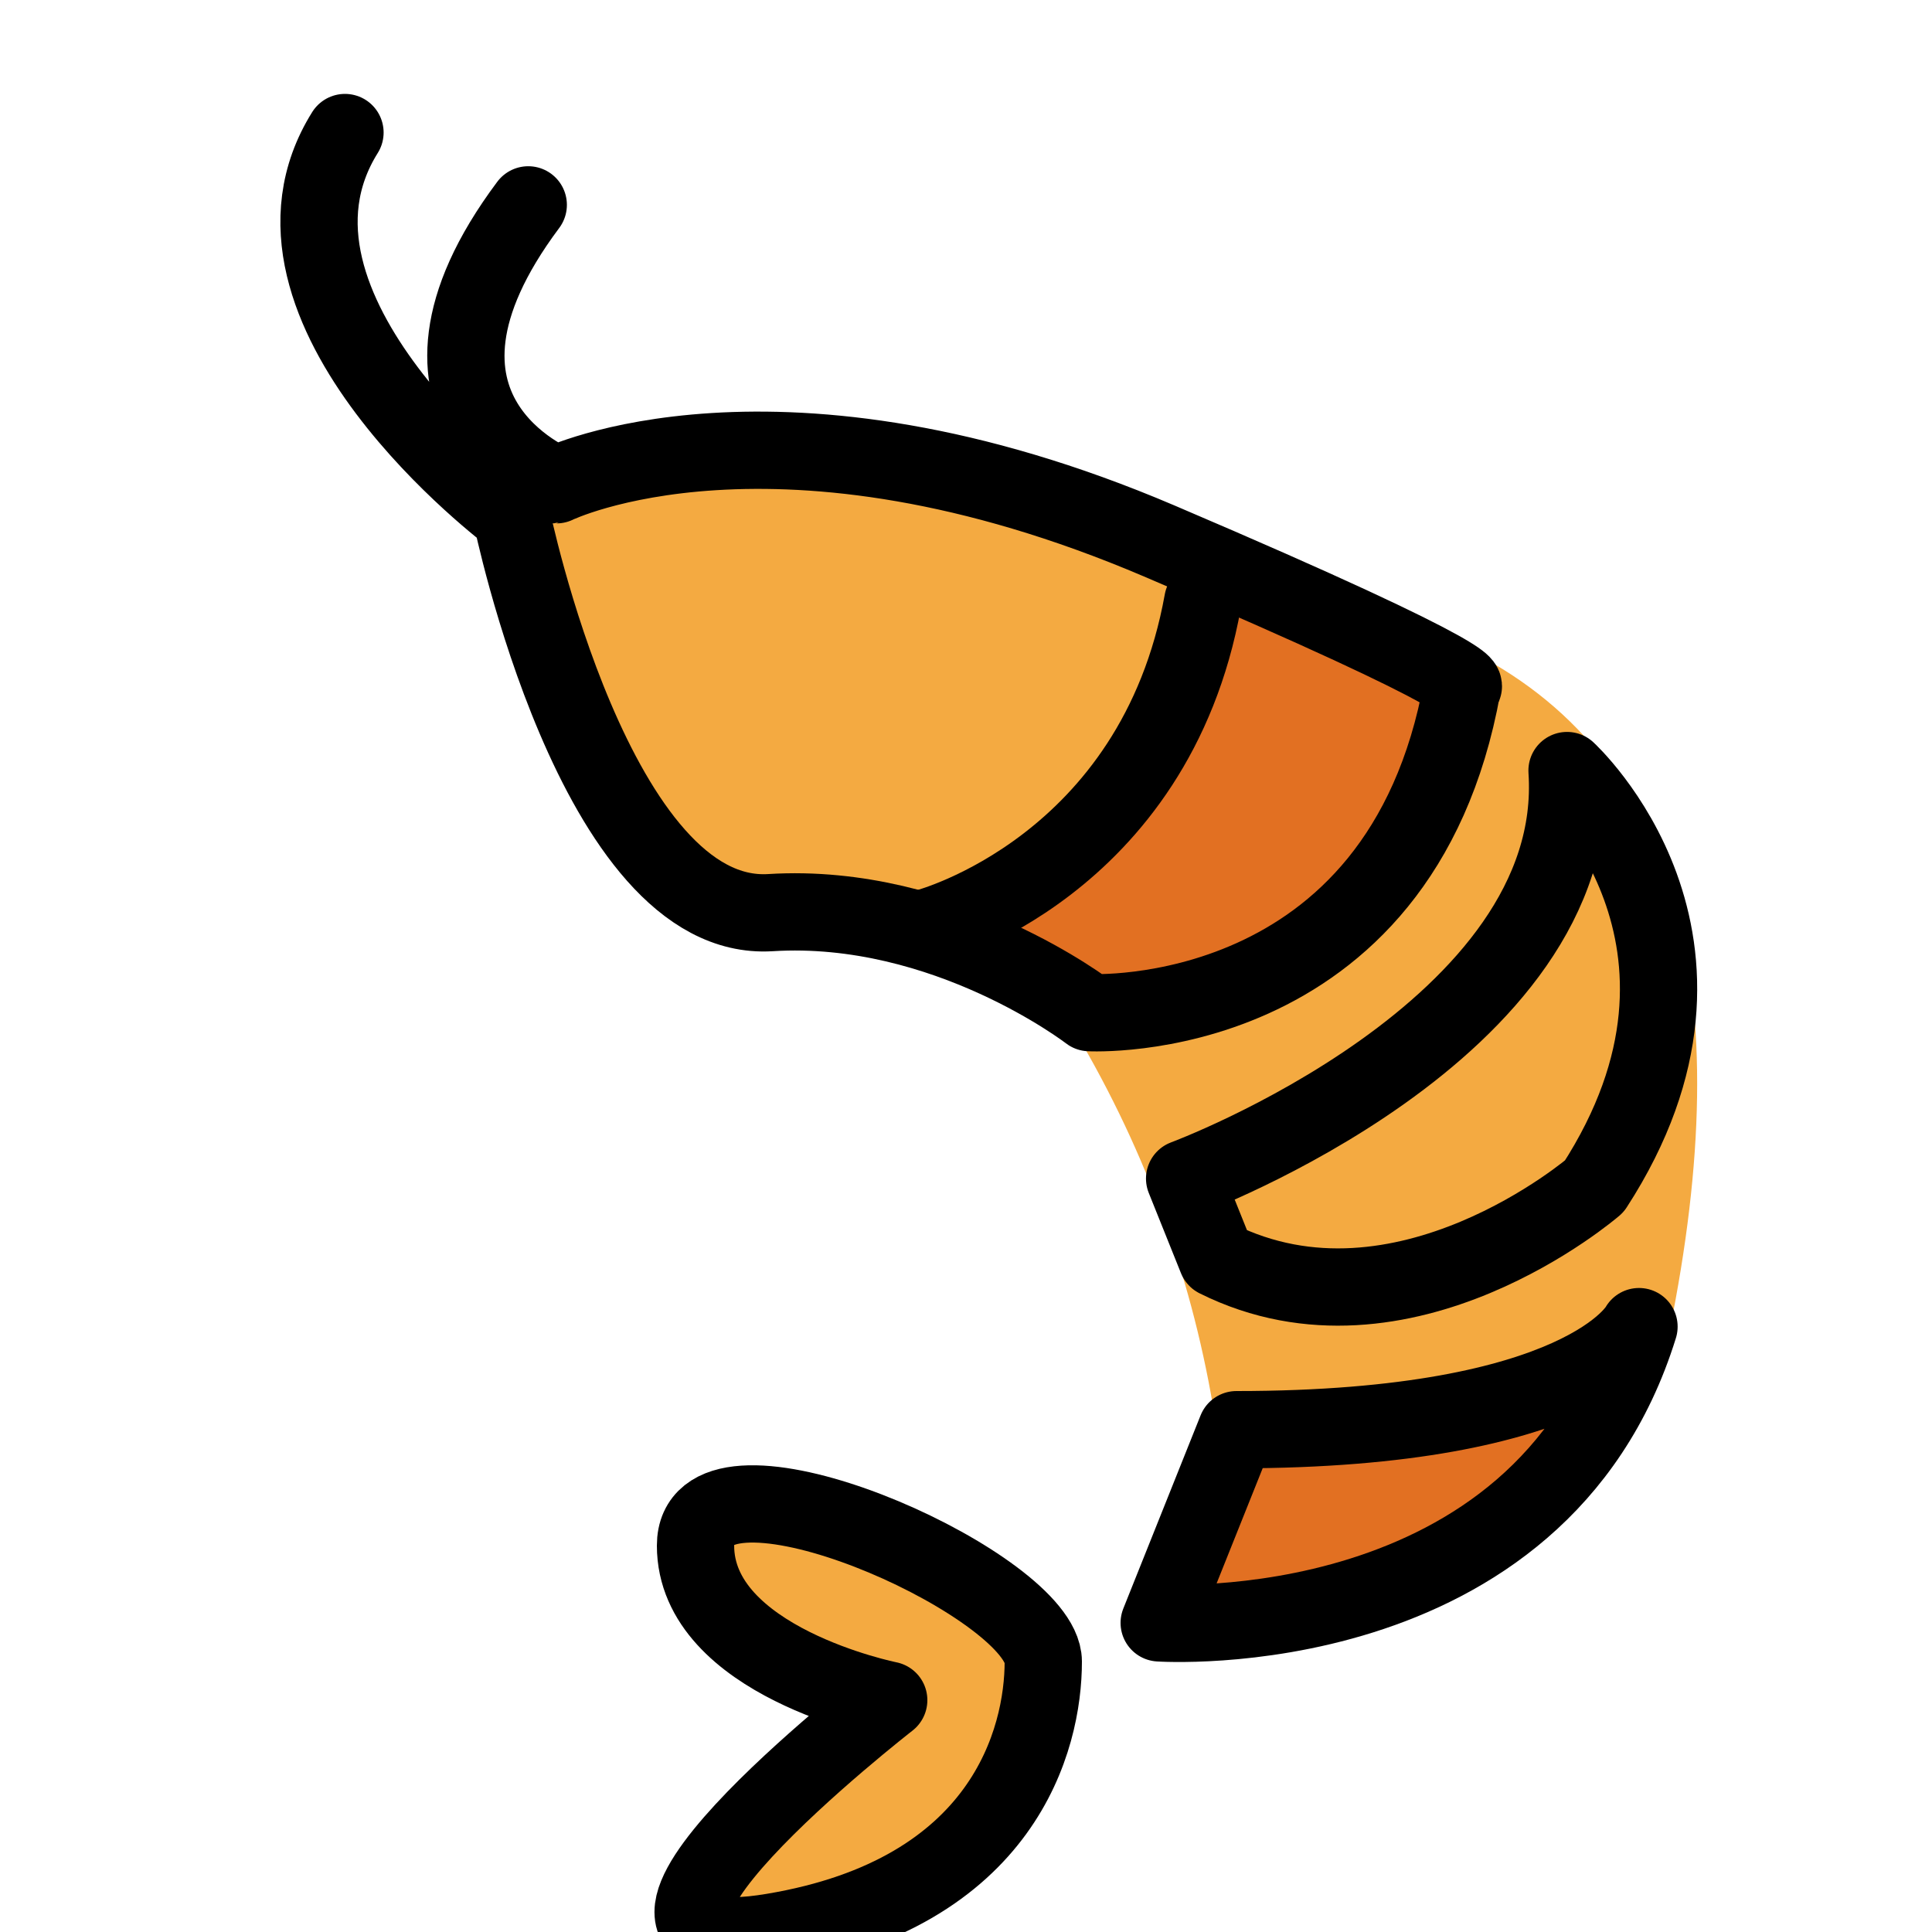 <svg viewBox="11 11 50 50" xmlns="http://www.w3.org/2000/svg">
  <defs>
    <linearGradient id="yellow-gradient" x1="0%" x2="0%" y1="0%" y2="100%">
      <stop offset="0%" style="stop-color:#FDE02F;stop-opacity:1;"/>
      <stop offset="100%" style="stop-color:#F7B209;stop-opacity:1;"/>
    </linearGradient>
  </defs>
  <g id="color">
    <path d="M39,38c1.844,3.194,2.984,6.554,3.5,10.061c0,0,2.032,3.025,4.708,1.112 c2.676-1.913,6.999-3.726,6.999-3.726c1.77-8.734,0.354-14.92-5.335-17.69L39,38z" fill="#F4AA41" stroke="none"/>
    <path d="M24.237,24.352c0,0,2.164,10.551,6.702,10.268 c4.539-0.283,8.255,2.588,8.255,2.588s8.051,0.434,9.646-8.423c0,0,0.975-0.024-7.84-3.784 c-9.913-4.229-15.602-1.455-15.602-1.455L24.237,24.352z" fill="#F4AA41" stroke="#F4AA41" stroke-miterlimit="10"/>
    <path d="M36,34.562c0,0,7-4.562,6-8.562l7,3c0,0-2,7-9,8L36,34.562z" fill="#E27022" stroke="none"/>
    <path d="M34,55c0,0-5-1-5-4c0-2.812,7.91,0.527,8.899,2.604C37.965,53.742,38,53.875,38,54c0,2-1,6-7,7 S34,55,34,55z" fill="#F4AA41" stroke="none"/>
    <path d="M41,53c0,0,9.833,0.667,12.417-7.667C53.417,45.333,52,48,43,48L41,53z" fill="#E27022" stroke="none"/>
    <path d="M41.658,41.501c0,0,10.348-3.833,9.897-10.559c0,0,4.822,4.409,0.705,10.76 c0,0-4.95,4.276-9.769,1.874L41.658,41.501z" fill="#F4AA41" stroke="none"/>
  </g>
  <g id="line">
    <path d="M35,35c0,0,5.888-1.552,7.129-8.441" fill="none" stroke="#000000" stroke-linecap="round" stroke-linejoin="round" stroke-miterlimit="10" stroke-width="2"/>
    <path d="M24.671,16.302c-4.016,5.373,0.727,7.244,0.727,7.244S31.087,20.771,41,25c8.815,3.76,7.84,3.784,7.84,3.784 c-1.596,8.857-9.646,8.423-9.646,8.423s-3.716-2.871-8.255-2.588c-4.539,0.283-6.702-10.268-6.702-10.268 s-7.164-5.355-4.309-9.921" fill="none" stroke="#000000" stroke-linecap="round" stroke-linejoin="round" stroke-miterlimit="10" stroke-width="2"/>
    <path d="M41.658,41.501c0,0,10.348-3.833,9.897-10.559c0,0,4.822,4.409,0.705,10.76c0,0-4.95,4.276-9.769,1.874 L41.658,41.501z" fill="none" stroke="#000000" stroke-linecap="round" stroke-linejoin="round" stroke-miterlimit="10" stroke-width="2"/>
    <path d="M41,53c0,0,9.833,0.667,12.417-7.667C53.417,45.333,52,48,43,48L41,53z" fill="none" stroke="#000000" stroke-linecap="round" stroke-linejoin="round" stroke-miterlimit="10" stroke-width="2"/>
    <path d="M34,55c0,0-5-1-5-4c0-2.812,7.91,0.527,8.899,2.604C37.965,53.742,38,53.875,38,54c0,2-1,6-7,7S34,55,34,55z" fill="none" stroke="#000000" stroke-linecap="round" stroke-linejoin="round" stroke-miterlimit="10" stroke-width="2"/>
  </g>
</svg>
